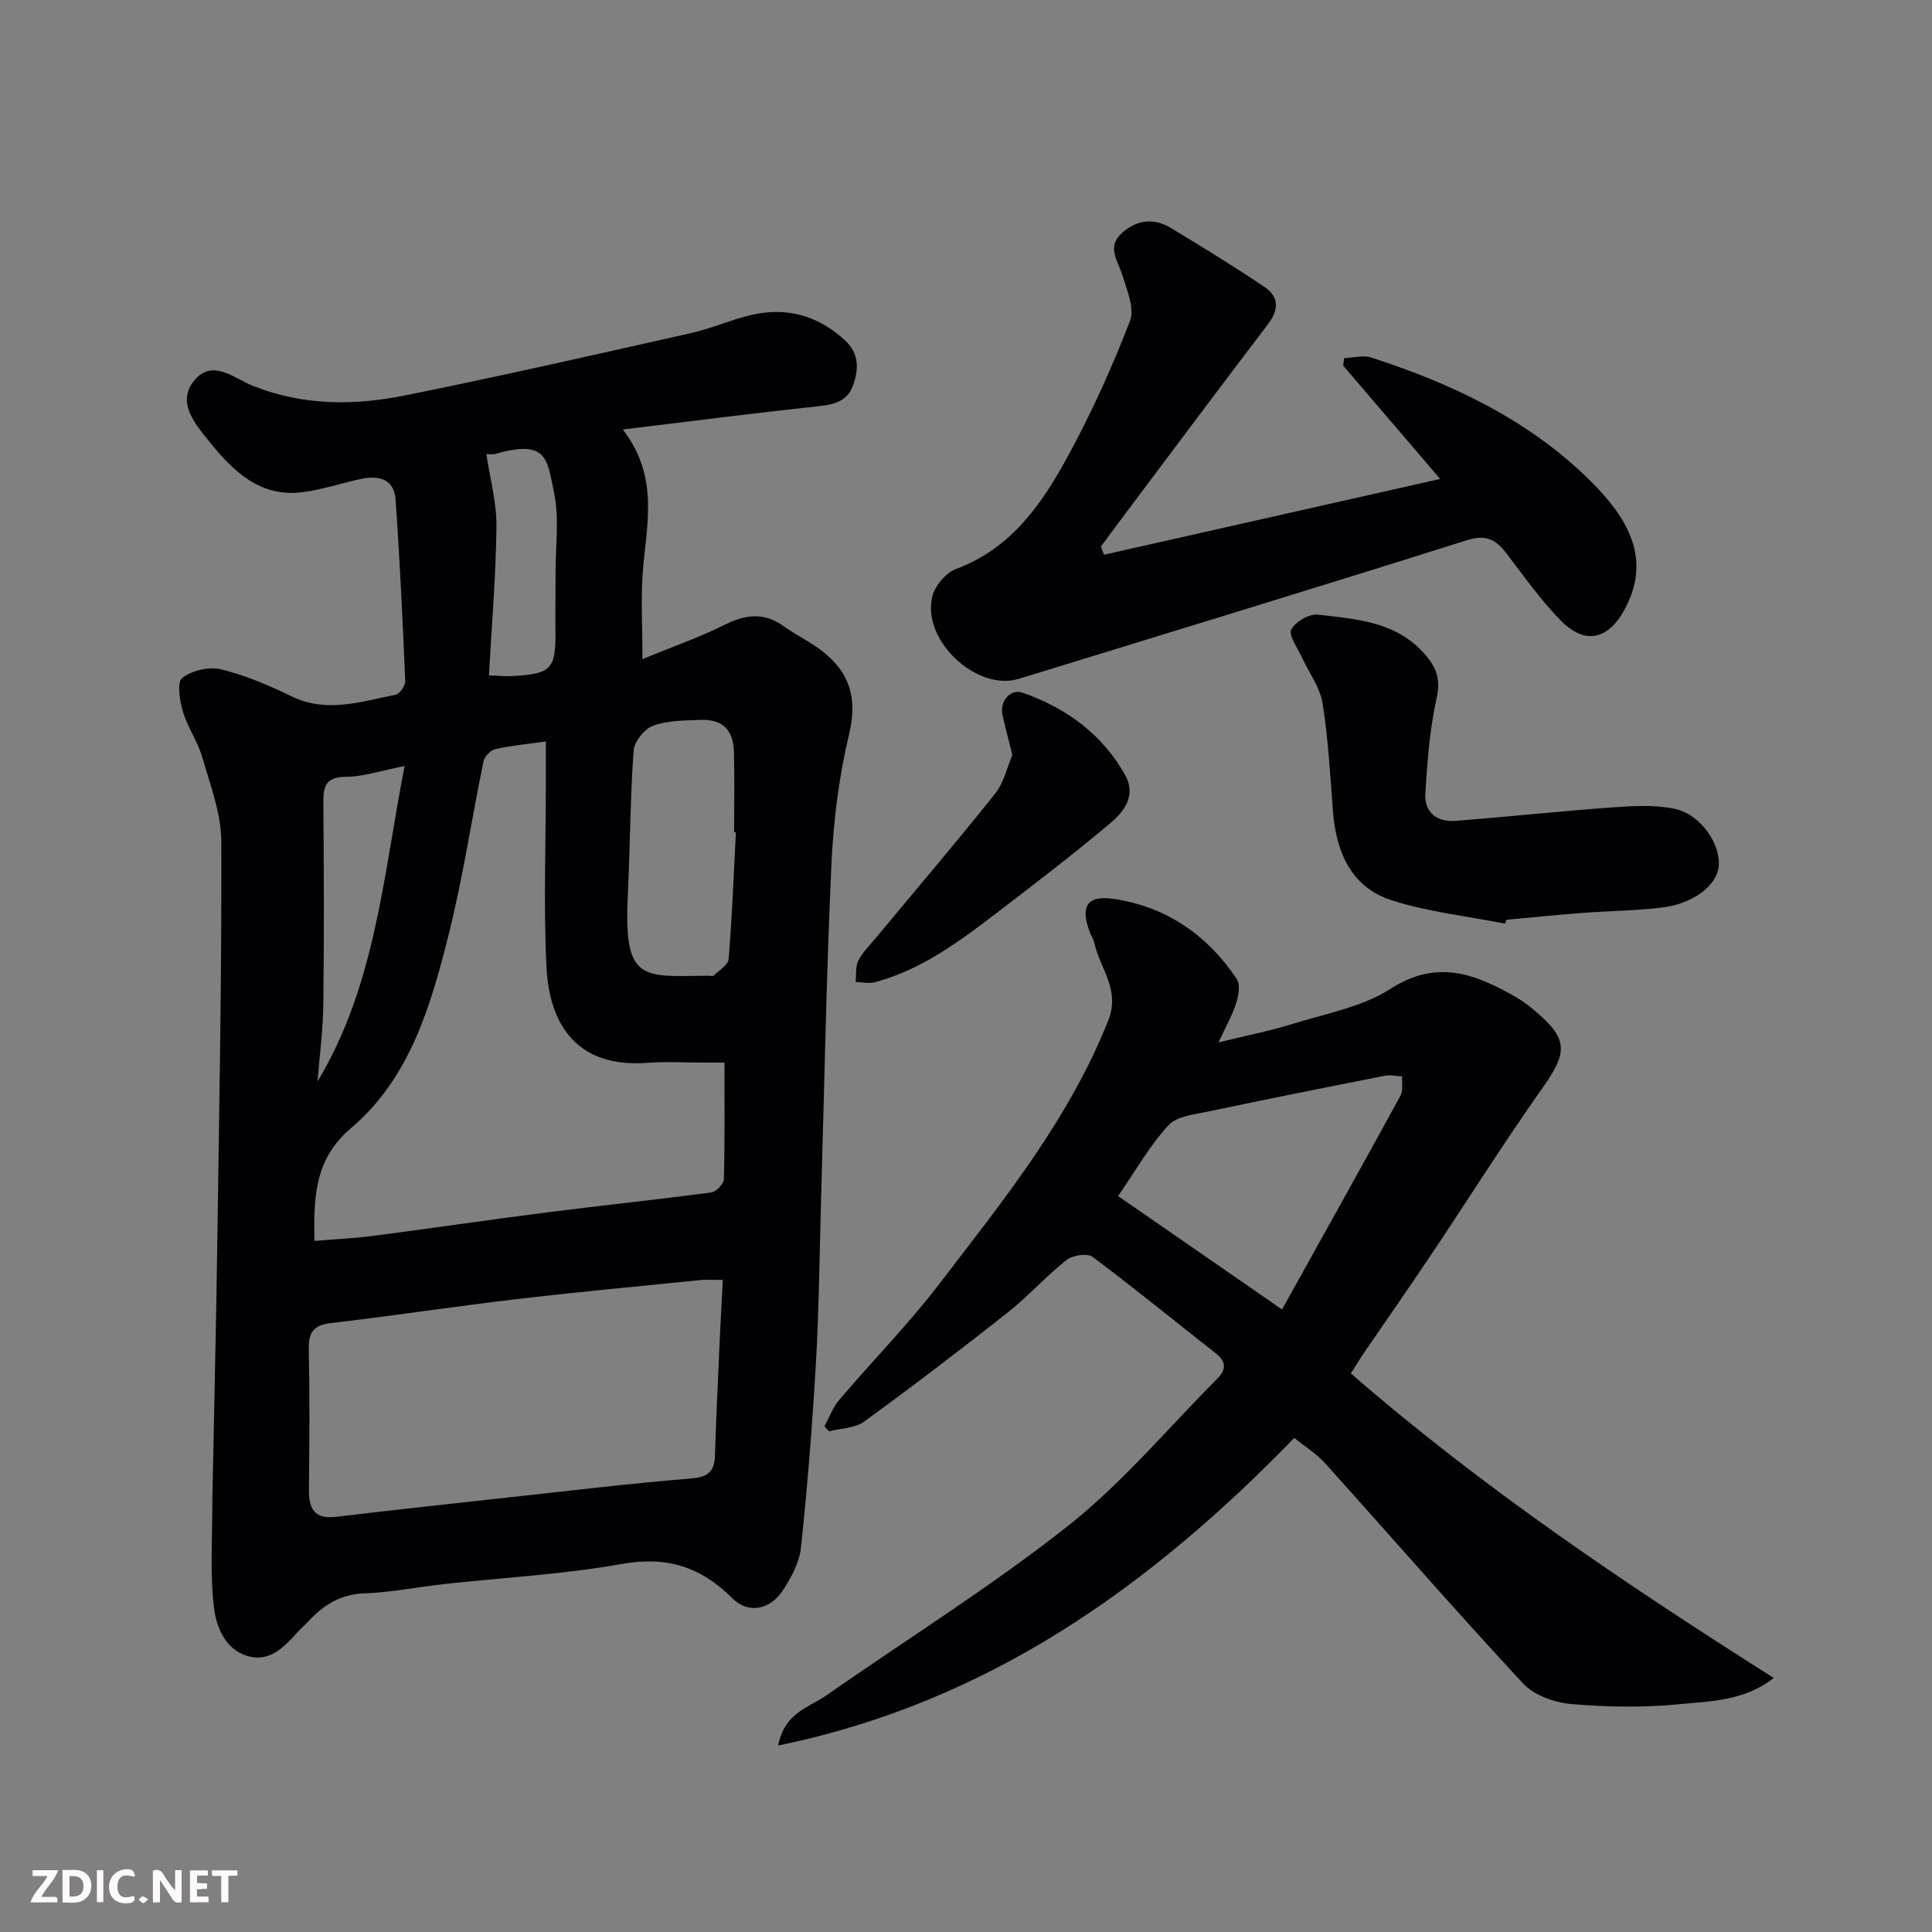 <svg enable-background="new 0 0 400 400" viewBox="0 0 400 400" xmlns="http://www.w3.org/2000/svg"><rect x="0" y="0" width="400" height="400" fill="#808080" stroke="none"/><path d="m128.95 88.92c7.61 9.88 4.88 19.71 4.14 29.43-.43 5.63-.08 11.31-.08 18.1 6.07-2.49 11.73-4.46 17.05-7.11 4.34-2.16 8.16-2.61 12.22.33 2.51 1.81 5.36 3.14 7.81 5.02 5.74 4.4 7.51 9.74 5.73 17.21-2.12 8.85-3.27 18.06-3.69 27.17-1.05 23.02-1.46 46.06-2.13 69.1-.33 11.27-.42 22.55-1.06 33.8-.73 12.82-1.76 25.62-3.1 38.39-.32 3.08-2 6.24-3.75 8.9-2.64 4.01-7.12 4.97-10.43 1.67-6.58-6.56-13.63-8.8-22.99-7.12-12.08 2.17-24.43 2.8-36.65 4.15-5.53.61-11.04 1.73-16.58 1.93-4.91.18-8.41 2.37-11.54 5.73-.8.85-1.69 1.62-2.46 2.48-2.73 3.04-5.73 6.07-10.16 4.77-4.66-1.36-6.5-6.05-6.97-9.96-.88-7.26-.32-14.7-.35-22.07 0-1 .04-2 .06-3 .33-17.1.74-34.2.98-51.3.39-27.43.92-54.87.82-82.3-.02-5.83-2.29-11.72-3.94-17.46-.94-3.26-3.04-6.18-4.01-9.43-.67-2.25-1.27-6.08-.15-6.97 1.99-1.57 5.56-2.41 8.04-1.8 5.01 1.21 9.89 3.3 14.56 5.57 7.34 3.57 14.43 1.1 21.57-.31.86-.17 2.05-1.88 2.01-2.84-.53-12.53-1.12-25.05-2-37.56-.31-4.36-3.58-5.07-7.27-4.26-3.97.87-7.88 2.17-11.89 2.71-8.9 1.2-14.57-4.44-19.44-10.51-2.9-3.61-7.14-8.36-2.66-13.08 3.63-3.82 8.05.12 11.73 1.59 10.37 4.13 20.97 4.1 31.53 1.97 19.79-3.99 39.48-8.47 59.18-12.9 4.27-.96 8.34-2.8 12.61-3.78 7.28-1.67 13.75.2 19.27 5.29 2.92 2.7 2.86 5.92 1.67 9.29-1.15 3.25-3.75 3.97-6.98 4.32-13.17 1.41-26.3 3.1-40.7 4.84zm-63.85 168c4.28-.36 8.17-.53 12.03-1.03 12-1.56 23.97-3.33 35.97-4.86 11.37-1.45 22.78-2.64 34.15-4.15 1.02-.14 2.6-1.78 2.62-2.76.21-7.93.12-15.86.12-24.12-1.76 0-2.89 0-4.03 0-4 0-8.01-.25-11.99.05-14.23 1.07-20.2-7.59-20.82-19.72-.64-12.63-.14-25.31-.14-37.97 0-2.72 0-5.45 0-8.85-4.07.58-7.33.87-10.48 1.6-.97.22-2.21 1.52-2.42 2.51-2.47 11.96-4.26 24.08-7.23 35.91-3.7 14.76-8.02 29.67-20.17 40-7.68 6.52-7.77 14.46-7.61 23.39zm84.55 8.08c-2.34 0-3.5-.1-4.63.02-12.71 1.29-25.44 2.47-38.13 3.96-12.82 1.51-25.59 3.45-38.4 4.96-3.57.42-4.63 1.89-4.56 5.37.2 9.64.14 19.3.03 28.94-.04 3.95.95 6.34 5.59 5.79 12.2-1.45 24.41-2.78 36.61-4.11 12.21-1.33 24.4-2.81 36.64-3.8 3.5-.28 5.11-1.17 5.22-4.72.25-7.92.63-15.84.98-23.76.19-4.09.42-8.18.65-12.65zm2.71-92.7c-.12-.01-.24-.01-.37-.02 0-5.5.1-11-.03-16.49-.12-4.77-2.37-6.93-7.07-6.74-3.27.13-6.73.11-9.71 1.22-1.78.66-3.87 3.29-4 5.16-.71 10.07-.73 20.19-1.21 30.28-.84 17.83 3.21 16.41 16.83 16.3.33 0 .81.14.98-.03 1.11-1.1 2.98-2.19 3.08-3.41.71-8.75 1.05-17.52 1.5-26.27zm-68.6-13.7c-4.93.96-8.55 2.22-12.17 2.23-4.46.02-4.66 2.3-4.64 5.69.11 13.82.16 27.65-.01 41.47-.07 5.31-.78 10.62-1.2 15.92 12.01-20 13.58-42.46 18.02-65.31zm16.93-64.62c.79 5.28 2.16 10.14 2.1 14.99-.12 10.19-.98 20.37-1.56 30.84 2.2.1 3.18.23 4.14.19 8.85-.38 9.71-1.36 9.63-9.46-.04-3.99.03-7.97.02-11.96-.01-5.51.79-11.2-.29-16.49-1.46-7.11-1.45-11.15-12.06-8.14-.91.25-1.96.03-1.98.03z" fill="#010103"/><path d="m252.28 215.82c6.1-1.5 10.87-2.43 15.48-3.87 6.82-2.13 14.28-3.46 20.13-7.23 9.72-6.25 17.72-3.03 26.1 1.8 1.27.73 2.46 1.63 3.58 2.57 7.18 6.02 7.09 8.66 1.72 16.26-8.08 11.45-15.55 23.33-23.36 34.98-4.45 6.65-9.05 13.19-13.56 19.8-.9 1.31-1.71 2.69-2.69 4.22 27.36 23.78 57.04 43.72 87.55 63.05-6 4.74-12.94 4.79-19.43 5.43-7.43.73-15.02.61-22.47-.02-3.47-.3-7.7-1.8-9.98-4.25-13.92-14.98-27.34-30.42-41.02-45.63-1.73-1.92-4.02-3.33-6.36-5.22-29.75 30.63-63.26 54.75-106.86 63.68 1.33-6.86 6.4-7.87 9.97-10.37 16.72-11.69 34.1-22.51 50.07-35.13 11.27-8.91 20.66-20.2 30.88-30.45 1.8-1.81 1.94-3.48-.28-5.22-8.52-6.67-16.89-13.53-25.55-20-1.09-.81-4.13-.34-5.39.65-4.27 3.38-7.93 7.52-12.2 10.89-9.75 7.71-19.64 15.25-29.69 22.56-1.91 1.39-4.84 1.38-7.3 2.02-.31-.35-.62-.7-.93-1.05 1.01-1.84 1.74-3.92 3.08-5.48 6.83-8.03 14.26-15.58 20.66-23.94 13.19-17.22 26.92-34.12 35.05-54.67 2.51-6.36-1.81-10.77-2.94-16.08-.13-.63-.53-1.2-.78-1.81-2.21-5.48-.83-8.03 4.77-7.21 10.9 1.59 19.42 7.47 25.53 16.59.76 1.13.38 3.38-.1 4.91-.68 2.33-1.94 4.46-3.68 8.22zm13.15 55.29c8.44-15.18 16.55-29.68 24.52-44.25.59-1.07.25-2.66.34-4-1.18-.06-2.42-.37-3.54-.15-12.15 2.4-24.29 4.81-36.4 7.38-2.94.62-6.66.96-8.44 2.89-3.91 4.24-6.81 9.42-10.42 14.65 11.06 7.64 21.77 15.05 33.94 23.48z" fill="#010103"/><path d="m228.58 114.85c22.82-5.14 45.65-10.29 69.59-15.69-7.33-8.56-13.7-16.01-20.07-23.45.06-.52.11-1.04.17-1.56 1.88-.07 3.93-.67 5.61-.13 16.62 5.36 32.28 12.75 44.91 25.06 8.56 8.34 13.17 16.78 7.55 27.13-3.41 6.29-8.25 7.36-13.27 2.2-4.09-4.2-7.53-9.06-11.1-13.74-2.2-2.89-4.21-4.11-8.29-2.82-30.85 9.76-61.8 19.17-92.73 28.69-8.82 2.71-20.33-8.17-17.87-17.23.59-2.16 2.79-4.74 4.85-5.51 11.67-4.32 18.02-13.82 23.47-23.91 4.78-8.84 8.94-18.08 12.55-27.46 1-2.6-.65-6.42-1.6-9.52-.94-3.02-3.31-5.86.04-8.77 3.09-2.69 6.57-3.03 10.01-.95 6.55 3.95 13.08 7.96 19.42 12.23 2.94 1.98 3.03 4.65.74 7.65-10.1 13.25-20.06 26.61-30.06 39.93-1.54 2.04-3.04 4.11-4.57 6.16.21.57.43 1.13.65 1.69z" fill="#010103"/><path d="m311.6 191.23c-7.81-1.54-15.83-2.41-23.37-4.8-8.42-2.67-11.56-9.88-12.24-18.3-.6-7.53-.97-15.11-2.17-22.55-.55-3.37-2.9-6.43-4.37-9.66-.86-1.88-2.71-4.38-2.1-5.58.82-1.61 3.71-3.3 5.49-3.09 7.87.92 16.04 1.4 21.97 7.98 2.48 2.75 3.54 5.25 2.64 9.27-1.44 6.41-1.93 13.08-2.35 19.67-.26 4.03 2.38 6.09 6.33 5.78 10.81-.85 21.59-2.01 32.4-2.79 4.28-.31 8.76-.58 12.9.3 5.42 1.15 9.6 7.39 9.1 11.98-.44 3.99-5.34 7.72-11.91 8.48-5.39.63-10.85.68-16.26 1.09-5.26.4-10.51.93-15.76 1.41-.12.27-.21.54-.3.81z" fill="#010103"/><path d="m209.6 156.31c-.81-3.25-1.47-5.75-2.05-8.28-.63-2.79 1.63-5.51 4.18-4.61 9.04 3.17 16.46 8.56 21.23 17.06 2.32 4.14-.18 7.49-2.98 9.86-7.5 6.33-15.31 12.3-23.1 18.27-7.9 6.05-15.85 12.09-25.7 14.73-1.25.34-2.69 0-4.03-.03.15-1.48-.07-3.15.55-4.4.85-1.72 2.31-3.15 3.57-4.65 8.28-9.97 16.7-19.84 24.78-29.97 1.81-2.3 2.48-5.5 3.55-7.98z" fill="#010103"/><g fill="#fcfafa"><path d="m37.59 393.81c-.92.31-1.52.05-2-.78-.7-1.2-1.52-2.34-2.47-3.78v4.59c-.55.03-.95.05-1.41.07-.03-.37-.06-.64-.06-.91 0-1.91 0-3.81 0-5.7 1.13-.41 1.77-.03 2.29.91.62 1.11 1.38 2.14 2.31 3.19v-4.2h1.35v6.61z"/><path d="m12.94 393.88v-6.75c1.9.19 3.93-.54 5.37 1.29.8 1.01.78 2.88.03 3.97-1.37 1.97-3.4 1.51-5.4 1.49m1.45-1.22c2.04.12 2.92-.58 2.89-2.21-.03-1.51-.98-2.19-2.89-2z"/><path d="m11.81 393.87h-5.49c.68-2.18 2.47-3.48 3.51-5.45h-3.08v-1.21h5.29c-.71 2.13-2.44 3.48-3.47 5.51.86 0 1.63.04 2.39-.01.79-.05 1.14.21.85 1.16"/><path d="m39.33 393.86v-6.61h3.7v1.07h-2.22v1.52c.68.04 1.34.09 2.07.13v1.07c-.72.05-1.38.09-2.1.14v1.48h2.4v1.19h-3.84z"/><path d="m27.71 388.56c-1.15-.3-2.46-.61-3.1.64-.37.73-.41 1.93-.06 2.67.63 1.35 1.99.93 3.17.68.35.94-.01 1.32-.93 1.46-1.62.25-3.05-.27-3.76-1.48-.73-1.24-.6-3.03.31-4.17.88-1.11 2.71-1.7 4-1.16.32.13.44.74.65 1.12-.1.08-.19.16-.28.24"/><path d="m49.15 387.24v1.07c-.59.02-1.17.05-1.87.08v5.44h-1.48v-5.44h-1.85c-.05-.4-.08-.73-.13-1.15z"/><path d="m20.06 387.21h1.33v6.62h-1.33z"/><path d="m30.68 393.25c-.49.38-.8.79-1.05.76-.32-.05-.6-.45-.9-.7.26-.24.51-.64.8-.67.29-.04.62.3 1.15.61"/></g></svg>